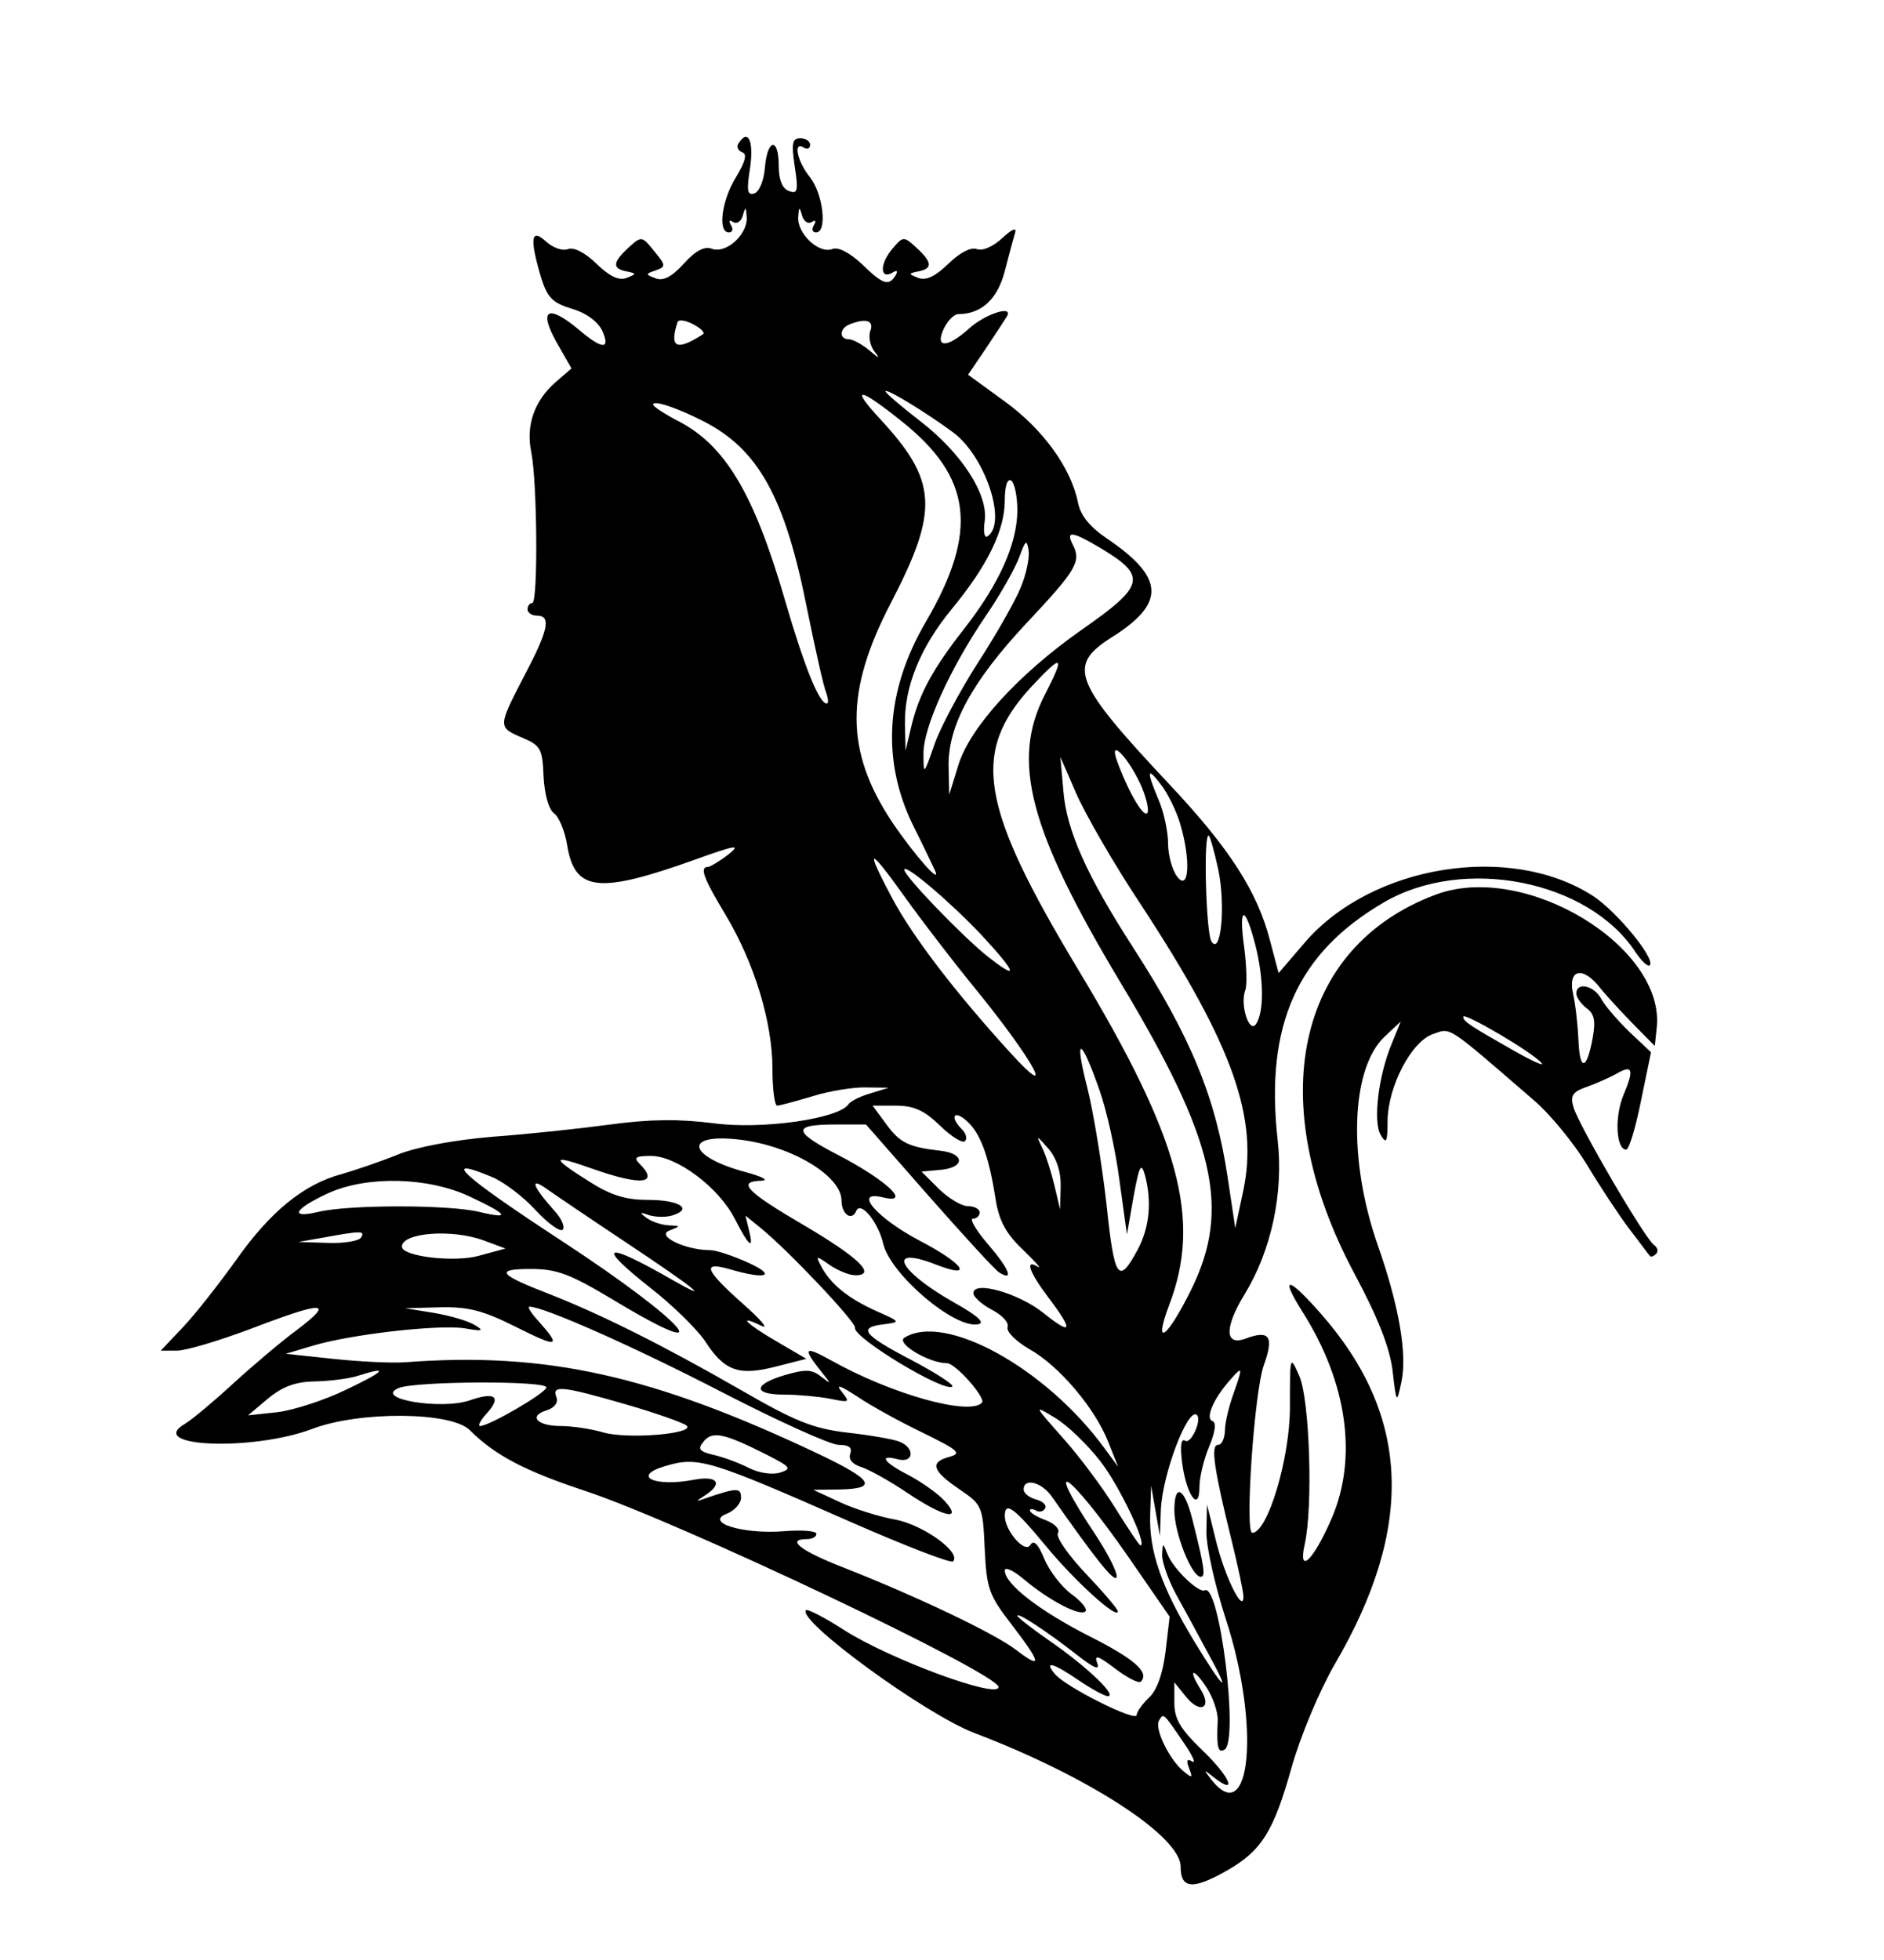 <?xml version="1.0" standalone="no"?>
<!DOCTYPE svg PUBLIC "-//W3C//DTD SVG 20010904//EN"
 "http://www.w3.org/TR/2001/REC-SVG-20010904/DTD/svg10.dtd">
<svg version="1.0" xmlns="http://www.w3.org/2000/svg"
 width="300pt" height="312pt" viewBox="0 0 300 312"
 preserveAspectRatio="xMidYMid meet">
<g transform="translate(0,312) scale(0.05,-0.05)"
fill="#000000" stroke="none">
<path d="M2351 5782 c-6 -10 0 -22 13 -27 16 -5 10 -29 -20 -79 -46 -74 -59
-176 -23 -176 12 0 15 10 7 23 -8 14 -5 18 7 10 12 -7 26 2 31 22 8 28 10 27
12 -7 3 -55 -66 -117 -111 -100 -23 9 -52 -6 -89 -47 -38 -42 -66 -57 -90 -47
-33 12 -33 14 0 25 33 12 33 16 -5 62 -39 48 -40 48 -81 11 -51 -47 -53 -67
-7 -76 33 -7 33 -8 0 -21 -24 -9 -54 5 -95 45 -36 35 -72 54 -91 47 -17 -7
-48 4 -70 24 -48 44 -53 11 -16 -114 20 -64 36 -81 98 -100 46 -13 83 -41 97
-70 27 -61 0 -60 -74 3 -98 82 -130 66 -73 -37 l49 -86 -51 -44 c-67 -59 -95
-137 -77 -223 19 -95 22 -480 3 -480 -8 0 -15 -9 -15 -20 0 -11 14 -20 30 -20
46 0 37 -45 -40 -191 -85 -164 -85 -164 -6 -198 57 -24 64 -35 67 -122 3 -57
16 -105 33 -118 16 -11 35 -57 42 -101 24 -148 99 -157 404 -48 133 48 152 51
110 18 -27 -21 -57 -39 -65 -40 -28 0 -15 -35 56 -153 91 -152 149 -341 149
-489 0 -65 7 -118 15 -118 8 0 59 14 113 30 54 17 131 29 170 28 l72 -1 -58
-18 c-32 -9 -64 -25 -70 -35 -32 -46 -276 -81 -430 -60 -111 14 -202 13 -328
-4 -96 -13 -264 -31 -375 -39 -120 -10 -240 -32 -300 -56 -54 -22 -136 -50
-181 -63 -121 -32 -229 -121 -337 -275 -54 -75 -129 -171 -168 -212 l-71 -75
52 0 c29 0 135 32 236 70 233 89 267 88 147 -3 -54 -40 -147 -119 -208 -175
-61 -56 -128 -112 -150 -125 -127 -74 215 -88 406 -16 150 57 442 55 501 -4
80 -80 175 -130 369 -194 303 -101 1315 -581 1315 -624 0 -39 -345 88 -491
181 -62 40 -117 68 -122 64 -31 -32 381 -333 538 -392 360 -137 655 -328 655
-425 0 -71 39 -74 148 -12 110 63 148 124 205 327 29 102 88 243 138 330 255
436 241 790 -43 1114 -107 122 -134 125 -59 6 142 -225 175 -463 92 -656 -58
-134 -108 -182 -86 -83 27 119 16 461 -17 536 -30 68 -30 67 -30 -100 0 -162
-71 -399 -120 -399 -24 0 6 447 37 534 33 92 18 113 -59 84 -66 -24 -67 36 -2
142 85 139 124 322 105 490 -41 366 62 596 338 757 255 149 653 70 802 -159
19 -28 39 -47 45 -41 19 20 -104 170 -180 220 -263 171 -705 100 -918 -147
l-84 -98 -27 102 c-40 156 -128 294 -321 499 -306 326 -326 377 -185 467 174
109 171 190 -13 315 -55 37 -85 74 -93 115 -22 110 -111 233 -232 321 l-118
86 55 81 c30 45 61 92 69 105 21 37 -71 7 -122 -40 -68 -61 -108 -62 -80 -1
12 26 33 48 47 48 74 0 125 48 148 137 13 51 28 106 33 123 5 17 -11 10 -41
-18 -29 -27 -63 -42 -81 -35 -19 7 -54 -11 -91 -47 -41 -40 -71 -54 -95 -45
-33 13 -33 14 0 21 46 9 44 29 -7 76 -41 37 -42 37 -80 -9 -38 -48 -34 -95 6
-70 13 8 16 4 8 -10 -22 -35 -40 -29 -108 37 -39 36 -75 55 -94 47 -42 -16
-111 49 -108 101 2 34 4 35 12 7 5 -20 19 -29 31 -22 12 8 15 4 7 -10 -8 -13
-5 -23 7 -23 36 0 23 121 -19 175 -42 52 -55 117 -20 95 11 -7 20 -3 20 9 0
11 -14 21 -31 21 -26 0 -29 -16 -18 -90 12 -78 9 -89 -19 -78 -21 8 -32 36
-32 80 0 92 -36 87 -44 -5 -3 -41 -18 -78 -34 -83 -22 -7 -25 9 -13 83 12 86
-7 125 -38 75z m-132 -581 c17 -10 26 -22 20 -25 -85 -55 -108 -43 -81 39 4
10 33 4 61 -14z m553 -14 c-7 -17 -1 -47 12 -65 20 -25 17 -25 -16 3 -23 19
-52 35 -65 35 -31 0 -30 34 2 47 52 21 79 13 67 -20z m98 -287 c226 -179 247
-351 79 -639 -129 -220 -143 -442 -40 -651 33 -66 63 -129 68 -140 25 -54 -66
49 -136 153 -150 226 -151 416 -2 701 152 293 146 386 -37 583 -96 104 -67
101 68 -7z m166 -37 c103 -77 173 -291 108 -331 -9 -5 -13 16 -8 49 12 84 -73
216 -205 318 -61 47 -111 90 -111 95 0 12 131 -68 216 -131z m-796 36 c175
-89 260 -242 330 -596 26 -128 53 -249 61 -268 7 -19 8 -35 2 -35 -24 0 -71
116 -133 329 -99 341 -191 495 -343 572 -42 22 -77 45 -77 51 0 15 76 -10 160
-53z m1000 -285 c-1 -106 -58 -233 -168 -374 -102 -130 -146 -211 -170 -314
l-18 -76 -2 81 c-3 121 48 247 149 370 114 138 169 251 169 346 0 45 8 70 20
63 11 -7 20 -50 20 -96z m260 -116 c155 -92 149 -121 -58 -265 -200 -141 -353
-309 -390 -429 l-29 -94 -2 91 c-2 129 75 270 248 455 158 168 175 196 148
249 -24 46 -3 44 83 -7z m-250 -130 c-17 -42 -78 -149 -135 -237 -57 -89 -120
-206 -139 -261 -34 -98 -35 -99 -35 -30 -1 83 84 271 199 440 46 67 93 151
106 186 20 55 24 58 30 21 3 -24 -8 -77 -26 -119z m78 -339 c-109 -211 -51
-431 241 -918 301 -501 351 -718 226 -974 -77 -157 -124 -192 -72 -53 105 273
34 532 -288 1067 -315 523 -343 693 -151 902 101 108 109 103 44 -24z m302
-281 c18 -38 29 -81 25 -94 -9 -24 -58 57 -96 159 -30 79 27 26 71 -65z m8
-395 c289 -442 371 -673 321 -906 l-25 -117 -24 160 c-38 255 -117 448 -303
736 -145 225 -210 370 -220 492 l-10 112 50 -115 c27 -63 121 -227 211 -362z
m120 266 c35 -116 29 -220 -9 -170 -16 21 -29 69 -29 105 0 37 -13 100 -30
139 -40 95 -37 108 8 48 21 -27 48 -82 60 -122z m122 -148 c24 -116 8 -276
-22 -228 -17 27 -26 337 -9 337 4 0 18 -49 31 -109z m-772 -381 c184 -226 261
-368 110 -202 -177 194 -312 371 -377 493 -87 164 -76 166 38 7 54 -76 157
-210 229 -298z m18 173 c113 -122 121 -148 18 -67 -82 66 -264 255 -264 275 0
22 147 -103 246 -208z m872 -32 c27 -107 28 -210 3 -250 -22 -35 -53 60 -35
107 6 15 4 78 -4 139 -18 130 3 133 36 4z m-497 -460 c23 -64 52 -194 64 -288
l24 -173 21 120 c18 98 24 111 36 70 23 -85 15 -168 -23 -239 -61 -113 -74
-94 -99 144 -14 124 -41 291 -61 371 -43 168 -22 166 38 -5z m-507 -115 c36
-35 72 -57 79 -49 8 7 4 24 -9 37 -41 41 -26 64 15 27 44 -39 71 -114 92 -251
11 -67 33 -108 87 -159 39 -38 61 -62 47 -54 -42 26 -28 -16 34 -98 81 -107
76 -123 -16 -49 -79 63 -223 104 -223 63 0 -12 27 -36 59 -53 33 -17 55 -41
50 -55 -5 -14 26 -45 69 -70 95 -53 210 -189 252 -297 l31 -78 -44 60 c-187
255 -508 432 -637 351 -27 -18 79 -81 136 -81 27 0 126 -112 111 -126 -41 -42
-290 28 -482 136 -85 47 -90 39 -27 -40 30 -37 30 -38 -4 -12 -29 23 -50 23
-115 4 -101 -30 -102 -62 -1 -62 42 0 107 -6 145 -13 63 -13 65 -12 37 23 -20
25 -4 19 50 -16 44 -30 139 -82 210 -116 112 -55 124 -65 84 -76 -64 -17 -56
-44 31 -103 73 -50 75 -54 81 -189 6 -127 13 -148 85 -241 96 -125 100 -147
14 -81 -70 53 -316 170 -550 262 -136 53 -183 90 -115 90 17 0 30 7 30 17 0 9
-47 13 -105 8 -129 -10 -253 28 -180 56 25 10 45 33 45 51 0 32 -13 32 -110
-1 -36 -13 -36 -12 -5 8 59 38 41 64 -35 50 -125 -24 -200 11 -93 43 106 32
139 22 589 -176 175 -77 323 -134 329 -127 28 28 -94 116 -183 133 -51 9 -131
34 -178 56 l-84 39 85 1 c122 3 106 30 -68 113 -530 251 -868 326 -1317 292
-44 -3 -147 2 -230 11 l-150 16 84 25 c121 37 404 69 486 56 57 -10 63 -8 33
10 -20 13 -78 30 -130 39 l-93 15 113 3 c90 2 138 -11 243 -64 132 -66 143
-63 68 21 -23 25 -35 45 -28 45 46 0 332 -127 611 -271 180 -93 348 -169 374
-169 33 0 44 -9 37 -28 -7 -18 7 -34 36 -43 25 -8 91 -45 146 -82 116 -78 178
-91 118 -25 -21 23 -72 59 -113 81 -81 41 -99 68 -35 51 50 -13 55 36 5 56
-19 8 -94 21 -166 29 -110 13 -167 36 -340 136 -249 143 -446 241 -609 305
-163 63 -176 80 -59 80 83 0 125 -16 265 -100 354 -213 225 -67 -168 190 -321
210 -389 273 -219 202 37 -16 99 -63 137 -105 39 -42 78 -70 86 -62 8 8 -3 35
-26 60 -70 78 -81 110 -25 70 27 -19 139 -95 249 -168 224 -149 285 -198 150
-121 -216 124 -245 113 -70 -25 72 -56 150 -133 175 -170 62 -96 107 -112 225
-82 l98 25 -94 55 c-97 56 -129 89 -49 50 25 -12 -2 20 -60 71 -121 108 -131
135 -40 109 116 -34 150 -21 58 21 -48 22 -103 40 -122 40 -77 0 -172 45 -130
62 38 15 38 15 -1 17 -22 1 -53 11 -70 23 -25 18 -23 20 8 9 21 -6 54 -7 75 0
65 21 19 49 -80 49 -71 0 -119 15 -189 60 -122 77 -119 86 16 38 154 -54 211
-47 146 18 -19 19 -10 24 37 24 82 0 216 -100 267 -200 46 -90 62 -102 45 -35
l-11 45 48 -39 c89 -72 305 -301 301 -318 -8 -31 288 -209 310 -187 5 6 -54
44 -132 85 -153 80 -170 103 -86 113 54 7 53 8 -24 42 -89 40 -145 85 -175
141 -19 36 -18 37 26 6 26 -18 63 -33 82 -33 69 0 12 56 -165 160 -183 107
-213 139 -134 141 25 1 3 13 -49 27 -187 50 -202 125 -22 104 165 -19 326
-115 326 -194 0 -44 33 -67 47 -33 14 33 70 -36 86 -105 23 -97 227 -271 302
-256 24 4 -1 27 -76 69 -179 101 -219 184 -58 121 123 -48 88 3 -50 75 -139
73 -217 163 -119 139 94 -23 11 55 -143 135 -145 75 -147 97 -9 97 l98 0 201
-229 c111 -126 211 -235 223 -242 48 -30 33 10 -34 88 -39 45 -61 83 -50 83
12 0 22 9 22 20 0 11 -17 20 -37 20 -21 0 -62 25 -93 55 l-55 55 64 6 c74 8
73 51 -1 60 -104 12 -131 25 -174 83 l-45 61 74 0 c57 0 91 -15 141 -64z m384
-193 l-2 -73 -18 76 c-10 42 -27 96 -39 120 -20 42 -19 41 20 -3 26 -31 40
-73 39 -120z m-1883 -32 c124 -58 134 -74 30 -49 -97 23 -413 23 -510 0 -96
-23 -79 9 32 60 123 55 315 51 448 -11z m-345 -131 c-7 -11 -55 -19 -106 -17
l-94 3 80 14 c121 22 133 22 120 0z m390 -9 l70 -26 -85 -23 c-79 -22 -245 -2
-245 29 0 45 160 57 260 20z m-437 -475 c-70 -34 -169 -66 -220 -72 l-93 -10
63 53 c46 38 87 54 150 55 48 1 110 9 137 18 101 32 87 15 -37 -44z m2826 -11
c-15 -41 -28 -95 -28 -120 -1 -25 -10 -45 -22 -45 -24 0 -13 -76 43 -303 21
-85 38 -165 38 -180 0 -57 -60 65 -87 176 l-29 117 -2 -85 c-1 -47 27 -172 62
-280 110 -337 80 -671 -46 -511 -26 33 -25 34 7 8 78 -61 53 0 -33 83 -73 70
-92 102 -92 154 l0 65 38 -47 c44 -54 83 -35 46 24 -41 65 -26 73 17 9 22 -33
39 -82 37 -110 -4 -82 1 -103 22 -90 46 29 -16 530 -63 507 -19 -10 -99 67
-118 113 -16 40 -16 40 -18 -1 0 -22 19 -78 44 -124 25 -45 70 -128 100 -184
80 -145 54 -124 -42 34 -104 172 -144 286 -140 403 l3 92 14 -80 14 -80 3 82
c4 113 87 331 115 303 16 -16 -19 -93 -37 -82 -14 9 -17 -16 -10 -72 14 -103
55 -158 55 -74 0 30 14 88 31 128 20 48 23 77 10 81 -23 8 3 70 55 129 42 48
43 45 13 -40z m-2189 18 c0 -17 -182 -123 -211 -123 -8 0 1 18 21 40 48 53 27
70 -53 42 -92 -32 -310 5 -227 39 53 22 470 24 470 2z m253 -54 c97 -28 184
-59 194 -68 26 -26 -191 -44 -267 -21 -38 11 -99 20 -134 20 -76 0 -104 32
-45 50 25 8 38 25 31 42 -15 39 17 36 221 -23z m1512 -182 c61 -79 150 -267
127 -267 -4 0 -39 53 -79 117 -40 65 -115 166 -168 225 -93 105 -94 106 -25
64 39 -23 104 -86 145 -139z m-1066 23 c79 -40 84 -46 46 -58 -24 -8 -67 -2
-99 14 -31 16 -82 35 -113 42 -47 11 -52 19 -32 43 28 34 65 26 198 -41z m911
-135 c140 -200 200 -275 206 -256 4 12 -25 70 -64 130 -178 267 -91 211 101
-65 l132 -191 -13 -111 c-9 -71 -27 -123 -53 -147 -21 -20 -39 -45 -39 -55 0
-24 -226 89 -260 130 -37 44 -7 37 76 -20 40 -27 82 -50 92 -50 32 0 -68 95
-181 173 -59 41 -107 78 -107 83 0 12 93 -49 189 -124 56 -44 75 -51 65 -26
-10 27 3 23 57 -18 38 -29 75 -48 82 -42 29 29 -19 72 -164 145 -159 81 -269
166 -269 209 0 13 28 0 62 -29 80 -67 178 -118 195 -101 7 7 -13 32 -45 55
-31 23 -70 73 -86 112 -20 48 -34 62 -45 44 -17 -28 -81 46 -81 93 0 48 30 26
130 -95 92 -112 230 -237 230 -209 0 7 -46 61 -102 120 -56 59 -96 117 -89
129 8 12 -10 30 -38 41 -28 10 -51 24 -51 31 0 6 8 6 19 0 10 -6 23 -4 29 6 7
10 -6 23 -28 29 -22 6 -40 20 -40 32 0 38 57 24 90 -23z m419 -782 c29 -42 41
-69 28 -61 -17 10 -20 4 -10 -22 12 -31 10 -32 -18 -9 -45 37 -93 136 -78 161
15 25 13 26 78 -69z"/>
<path d="M3740 1432 c0 -73 55 -212 84 -212 16 0 12 30 -27 184 -25 100 -57
116 -57 28z"/>
<path d="M4573 3392 c-446 -166 -552 -659 -260 -1206 75 -140 113 -236 122
-310 12 -105 13 -106 28 -36 19 88 -7 242 -76 438 -95 273 -85 561 23 662 l51
48 -28 -69 c-43 -102 -61 -249 -36 -292 18 -31 22 -23 22 44 1 110 76 254 145
277 58 20 40 32 321 -211 53 -45 128 -138 169 -205 40 -67 100 -158 133 -202
34 -44 63 -84 67 -88 3 -5 12 -2 20 6 8 8 5 20 -6 28 -28 18 -240 381 -257
439 -11 37 -3 49 43 65 31 11 73 30 93 41 53 31 58 15 23 -68 -29 -70 -23
-173 9 -173 9 0 30 70 47 155 l32 155 -68 64 c-37 36 -78 83 -90 105 -23 44
-80 56 -80 18 0 -12 15 -33 33 -47 25 -18 29 -41 19 -96 -19 -102 -41 -105
-45 -7 -2 46 -9 112 -17 148 -18 79 30 91 85 21 19 -24 67 -76 105 -115 l70
-71 6 56 c30 259 -419 532 -703 426z m336 -536 c12 -12 -24 3 -79 34 -150 85
-170 98 -170 113 0 16 219 -112 249 -147z"/>
</g>
</svg>
